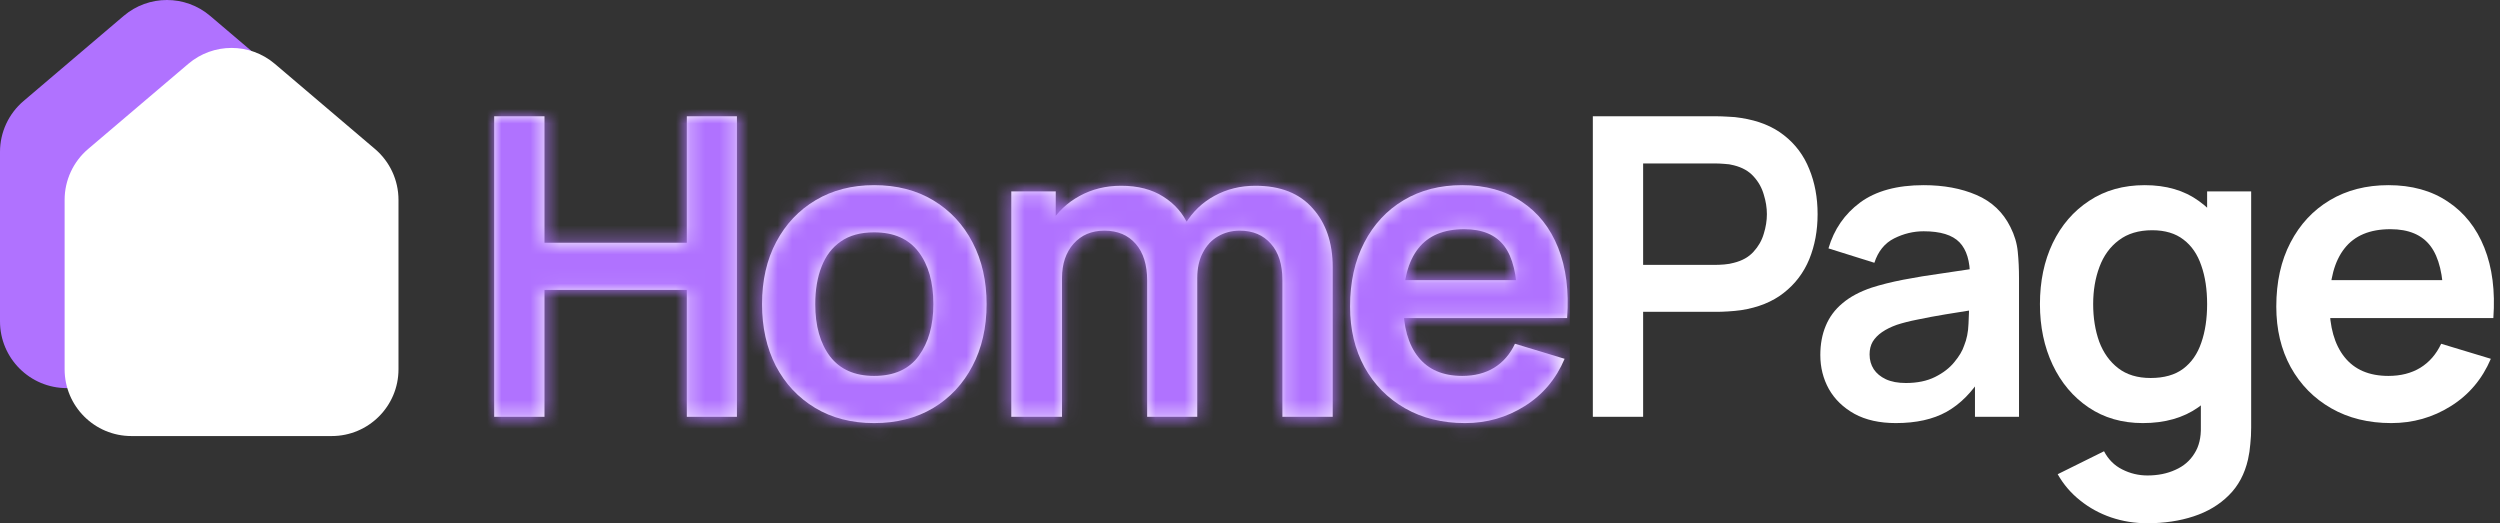 <svg width="172" height="36" viewBox="0 0 172 36" fill="none" xmlns="http://www.w3.org/2000/svg">
<rect x="0" y="0" width="172" height="36" fill="#333333" stroke="none"/>
<path d="M0 10.451C0 9.103 0.592 7.824 1.619 6.951L8.509 1.094C10.225 -0.365 12.745 -0.365 14.46 1.094L21.351 6.951C22.378 7.824 22.97 9.103 22.97 10.451V22.108C22.97 24.645 20.913 26.702 18.376 26.702H4.594C2.057 26.702 0 24.645 0 22.108V10.451Z" fill="#B072FF"/>
<path d="M4.446 13.749C4.446 12.401 5.038 11.121 6.065 10.249L12.956 4.391C14.671 2.933 17.191 2.933 18.906 4.391L25.797 10.249C26.824 11.121 27.416 12.401 27.416 13.749V25.406C27.416 27.943 25.359 30 22.822 30H9.04C6.503 30 4.446 27.943 4.446 25.406V13.749Z" fill="white"/>
<path d="M34 28.677V8H37.461V16.701H47.253V8H50.7V28.677H47.253V19.947H37.461V28.677H34Z" fill="white"/>
<path d="M60.139 29.108C58.588 29.108 57.233 28.758 56.075 28.059C54.917 27.361 54.017 26.399 53.375 25.173C52.744 23.939 52.428 22.522 52.428 20.923C52.428 19.296 52.753 17.869 53.404 16.644C54.055 15.419 54.96 14.461 56.118 13.772C57.276 13.083 58.616 12.739 60.139 12.739C61.699 12.739 63.058 13.088 64.216 13.787C65.375 14.486 66.275 15.452 66.916 16.687C67.557 17.913 67.878 19.324 67.878 20.923C67.878 22.531 67.552 23.953 66.902 25.188C66.26 26.413 65.36 27.375 64.202 28.074C63.044 28.763 61.689 29.108 60.139 29.108ZM60.139 25.863C61.517 25.863 62.541 25.403 63.211 24.484C63.881 23.565 64.216 22.378 64.216 20.923C64.216 19.42 63.877 18.224 63.197 17.333C62.517 16.433 61.498 15.984 60.139 15.984C59.21 15.984 58.444 16.194 57.841 16.615C57.248 17.027 56.807 17.606 56.52 18.353C56.233 19.09 56.089 19.947 56.089 20.923C56.089 22.426 56.429 23.627 57.109 24.527C57.798 25.417 58.808 25.863 60.139 25.863Z" fill="white"/>
<path d="M88.229 28.677V19.257C88.229 18.195 87.966 17.367 87.44 16.773C86.913 16.17 86.2 15.869 85.3 15.869C84.745 15.869 84.247 15.998 83.807 16.256C83.367 16.505 83.017 16.879 82.759 17.376C82.5 17.865 82.371 18.448 82.371 19.128L80.835 18.224C80.825 17.151 81.064 16.209 81.552 15.395C82.05 14.572 82.72 13.93 83.563 13.471C84.405 13.011 85.343 12.781 86.377 12.781C88.091 12.781 89.402 13.299 90.311 14.332C91.23 15.357 91.69 16.706 91.69 18.381V28.677H88.229ZM69.577 28.677V13.169H72.635V17.98H73.066V28.677H69.577ZM78.925 28.677V19.3C78.925 18.219 78.662 17.376 78.135 16.773C77.609 16.17 76.891 15.869 75.981 15.869C75.1 15.869 74.392 16.17 73.856 16.773C73.329 17.376 73.066 18.161 73.066 19.128L71.516 18.094C71.516 17.089 71.764 16.185 72.262 15.38C72.76 14.576 73.43 13.945 74.272 13.485C75.124 13.016 76.077 12.781 77.13 12.781C78.288 12.781 79.255 13.03 80.03 13.528C80.815 14.016 81.399 14.687 81.782 15.539C82.175 16.381 82.371 17.333 82.371 18.396V28.677H78.925Z" fill="white"/>
<path d="M100.797 29.108C99.227 29.108 97.849 28.768 96.662 28.088C95.475 27.409 94.546 26.466 93.876 25.259C93.216 24.053 92.885 22.665 92.885 21.095C92.885 19.401 93.211 17.932 93.862 16.687C94.513 15.433 95.417 14.461 96.576 13.772C97.734 13.083 99.074 12.739 100.596 12.739C102.204 12.739 103.568 13.117 104.688 13.873C105.818 14.62 106.656 15.677 107.201 17.046C107.747 18.415 107.953 20.028 107.819 21.885H104.387V20.622C104.377 18.937 104.08 17.707 103.497 16.931C102.913 16.156 101.994 15.768 100.74 15.768C99.323 15.768 98.27 16.209 97.581 17.089C96.891 17.96 96.547 19.238 96.547 20.923C96.547 22.493 96.891 23.709 97.581 24.57C98.27 25.432 99.275 25.863 100.596 25.863C101.448 25.863 102.18 25.676 102.793 25.303C103.415 24.92 103.894 24.369 104.229 23.651L107.646 24.685C107.053 26.083 106.134 27.169 104.889 27.945C103.654 28.72 102.29 29.108 100.797 29.108ZM95.456 21.885V19.272H106.124V21.885H95.456Z" fill="white"/>
<path d="M109.587 28.677V8H118.13C118.331 8 118.59 8.01 118.906 8.029C119.221 8.038 119.513 8.067 119.781 8.115C120.978 8.297 121.964 8.694 122.739 9.307C123.524 9.919 124.103 10.695 124.477 11.633C124.86 12.561 125.051 13.595 125.051 14.734C125.051 15.864 124.86 16.898 124.477 17.836C124.094 18.764 123.51 19.535 122.725 20.148C121.95 20.76 120.968 21.158 119.781 21.34C119.513 21.378 119.217 21.407 118.891 21.426C118.575 21.445 118.322 21.454 118.13 21.454H113.047V28.677H109.587ZM113.047 18.224H117.987C118.178 18.224 118.393 18.214 118.633 18.195C118.872 18.176 119.092 18.137 119.293 18.08C119.868 17.936 120.317 17.683 120.643 17.319C120.978 16.955 121.213 16.544 121.347 16.084C121.49 15.625 121.562 15.175 121.562 14.734C121.562 14.294 121.49 13.844 121.347 13.385C121.213 12.916 120.978 12.499 120.643 12.135C120.317 11.772 119.868 11.518 119.293 11.374C119.092 11.317 118.872 11.283 118.633 11.274C118.393 11.255 118.178 11.245 117.987 11.245H113.047V18.224Z" fill="white"/>
<path d="M130.436 29.108C129.316 29.108 128.368 28.897 127.593 28.476C126.817 28.045 126.229 27.476 125.827 26.767C125.434 26.059 125.238 25.279 125.238 24.427C125.238 23.68 125.362 23.01 125.611 22.416C125.86 21.813 126.243 21.296 126.76 20.866C127.277 20.425 127.947 20.066 128.77 19.789C129.392 19.588 130.12 19.406 130.953 19.243C131.795 19.08 132.704 18.932 133.681 18.798C134.667 18.654 135.696 18.501 136.768 18.338L135.533 19.042C135.543 17.97 135.303 17.18 134.815 16.673C134.327 16.166 133.504 15.912 132.346 15.912C131.647 15.912 130.972 16.075 130.321 16.4C129.67 16.726 129.215 17.285 128.957 18.08L125.798 17.089C126.181 15.778 126.908 14.725 127.98 13.93C129.062 13.136 130.517 12.739 132.346 12.739C133.724 12.739 134.935 12.963 135.978 13.413C137.031 13.863 137.812 14.6 138.319 15.625C138.596 16.17 138.764 16.73 138.821 17.305C138.879 17.869 138.908 18.487 138.908 19.157V28.677H135.878V25.317L136.38 25.863C135.682 26.983 134.863 27.806 133.925 28.332C132.996 28.849 131.833 29.108 130.436 29.108ZM131.125 26.351C131.91 26.351 132.58 26.212 133.135 25.934C133.69 25.657 134.131 25.317 134.456 24.915C134.791 24.513 135.016 24.135 135.131 23.78C135.313 23.34 135.414 22.838 135.433 22.273C135.461 21.698 135.476 21.234 135.476 20.88L136.538 21.196C135.495 21.359 134.6 21.502 133.853 21.627C133.107 21.751 132.465 21.871 131.929 21.986C131.393 22.091 130.919 22.211 130.508 22.345C130.106 22.488 129.766 22.656 129.488 22.847C129.21 23.039 128.995 23.259 128.842 23.508C128.698 23.757 128.627 24.049 128.627 24.384C128.627 24.767 128.722 25.106 128.914 25.403C129.105 25.69 129.383 25.92 129.747 26.092C130.12 26.265 130.579 26.351 131.125 26.351Z" fill="white"/>
<path d="M147.729 36C146.867 36 146.039 35.866 145.245 35.598C144.46 35.33 143.751 34.942 143.12 34.435C142.488 33.937 141.971 33.334 141.569 32.626L144.757 31.046C145.053 31.611 145.47 32.027 146.006 32.295C146.551 32.573 147.131 32.712 147.743 32.712C148.461 32.712 149.103 32.583 149.667 32.324C150.232 32.075 150.668 31.702 150.974 31.204C151.29 30.716 151.438 30.103 151.419 29.366V24.958H151.85V13.169H154.88V29.424C154.88 29.816 154.861 30.189 154.822 30.544C154.794 30.907 154.741 31.262 154.664 31.606C154.435 32.611 153.994 33.434 153.343 34.076C152.692 34.727 151.883 35.21 150.917 35.526C149.959 35.842 148.897 36 147.729 36ZM147.427 29.108C146.001 29.108 144.757 28.749 143.694 28.031C142.631 27.313 141.808 26.336 141.224 25.102C140.64 23.867 140.348 22.474 140.348 20.923C140.348 19.353 140.64 17.956 141.224 16.73C141.818 15.495 142.655 14.524 143.737 13.815C144.819 13.097 146.092 12.739 147.557 12.739C149.031 12.739 150.266 13.097 151.261 13.815C152.266 14.524 153.027 15.495 153.544 16.73C154.061 17.965 154.32 19.363 154.32 20.923C154.32 22.464 154.061 23.857 153.544 25.102C153.027 26.336 152.257 27.313 151.232 28.031C150.208 28.749 148.94 29.108 147.427 29.108ZM147.959 26.006C148.887 26.006 149.634 25.796 150.199 25.374C150.773 24.944 151.189 24.345 151.448 23.579C151.716 22.814 151.85 21.928 151.85 20.923C151.85 19.908 151.716 19.023 151.448 18.267C151.189 17.501 150.783 16.907 150.227 16.486C149.672 16.055 148.954 15.84 148.074 15.84C147.145 15.84 146.379 16.07 145.776 16.529C145.173 16.979 144.728 17.592 144.441 18.367C144.154 19.133 144.01 19.985 144.01 20.923C144.01 21.871 144.149 22.732 144.426 23.508C144.714 24.273 145.149 24.881 145.733 25.331C146.317 25.781 147.059 26.006 147.959 26.006Z" fill="white"/>
<path d="M164.521 29.108C162.951 29.108 161.572 28.768 160.385 28.088C159.198 27.409 158.27 26.466 157.6 25.259C156.939 24.053 156.609 22.665 156.609 21.095C156.609 19.401 156.934 17.932 157.585 16.687C158.236 15.433 159.141 14.461 160.299 13.772C161.457 13.083 162.798 12.739 164.32 12.739C165.928 12.739 167.292 13.117 168.412 13.873C169.541 14.62 170.379 15.677 170.925 17.046C171.47 18.415 171.676 20.028 171.542 21.885H168.11V20.622C168.101 18.937 167.804 17.707 167.22 16.931C166.636 16.156 165.717 15.768 164.463 15.768C163.046 15.768 161.993 16.209 161.304 17.089C160.615 17.96 160.27 19.238 160.27 20.923C160.27 22.493 160.615 23.709 161.304 24.57C161.993 25.432 162.999 25.863 164.32 25.863C165.172 25.863 165.904 25.676 166.517 25.303C167.139 24.92 167.617 24.369 167.952 23.651L171.37 24.685C170.776 26.083 169.857 27.169 168.613 27.945C167.378 28.72 166.014 29.108 164.521 29.108ZM159.179 21.885V19.272H169.848V21.885H159.179Z" fill="white"/>
<mask id="mask0_2_559" style="mask-type:alpha" maskUnits="userSpaceOnUse" x="34" y="8" width="138" height="28">
<path d="M34 28.677V8H37.461V16.701H47.253V8H50.7V28.677H47.253V19.947H37.461V28.677H34Z" fill="#9DB7FF"/>
<path d="M60.139 29.108C58.588 29.108 57.233 28.758 56.075 28.059C54.917 27.361 54.017 26.399 53.375 25.173C52.744 23.939 52.428 22.522 52.428 20.923C52.428 19.296 52.753 17.869 53.404 16.644C54.055 15.419 54.96 14.461 56.118 13.772C57.276 13.083 58.616 12.739 60.139 12.739C61.699 12.739 63.058 13.088 64.216 13.787C65.375 14.486 66.275 15.452 66.916 16.687C67.557 17.913 67.878 19.324 67.878 20.923C67.878 22.531 67.552 23.953 66.902 25.188C66.26 26.413 65.36 27.375 64.202 28.074C63.044 28.763 61.689 29.108 60.139 29.108ZM60.139 25.863C61.517 25.863 62.541 25.403 63.211 24.484C63.881 23.565 64.216 22.378 64.216 20.923C64.216 19.42 63.877 18.224 63.197 17.333C62.517 16.433 61.498 15.984 60.139 15.984C59.21 15.984 58.444 16.194 57.841 16.615C57.248 17.027 56.807 17.606 56.52 18.353C56.233 19.09 56.089 19.947 56.089 20.923C56.089 22.426 56.429 23.627 57.109 24.527C57.798 25.417 58.808 25.863 60.139 25.863Z" fill="#9DB7FF"/>
<path d="M88.229 28.677V19.257C88.229 18.195 87.966 17.367 87.44 16.773C86.913 16.17 86.2 15.869 85.3 15.869C84.745 15.869 84.247 15.998 83.807 16.256C83.367 16.505 83.017 16.879 82.759 17.376C82.5 17.865 82.371 18.448 82.371 19.128L80.835 18.224C80.825 17.151 81.064 16.209 81.552 15.395C82.05 14.572 82.72 13.93 83.563 13.471C84.405 13.011 85.343 12.781 86.377 12.781C88.091 12.781 89.402 13.299 90.311 14.332C91.23 15.357 91.69 16.706 91.69 18.381V28.677H88.229ZM69.577 28.677V13.169H72.635V17.98H73.066V28.677H69.577ZM78.925 28.677V19.3C78.925 18.219 78.662 17.376 78.135 16.773C77.609 16.17 76.891 15.869 75.981 15.869C75.1 15.869 74.392 16.17 73.856 16.773C73.329 17.376 73.066 18.161 73.066 19.128L71.516 18.094C71.516 17.089 71.764 16.185 72.262 15.38C72.76 14.576 73.43 13.945 74.272 13.485C75.124 13.016 76.077 12.781 77.13 12.781C78.288 12.781 79.255 13.03 80.03 13.528C80.815 14.016 81.399 14.687 81.782 15.539C82.175 16.381 82.371 17.333 82.371 18.396V28.677H78.925Z" fill="#9DB7FF"/>
<path d="M100.797 29.108C99.227 29.108 97.849 28.768 96.662 28.088C95.475 27.409 94.546 26.466 93.876 25.259C93.216 24.053 92.885 22.665 92.885 21.095C92.885 19.401 93.211 17.932 93.862 16.687C94.513 15.433 95.417 14.461 96.576 13.772C97.734 13.083 99.074 12.739 100.596 12.739C102.204 12.739 103.568 13.117 104.688 13.873C105.818 14.62 106.656 15.677 107.201 17.046C107.747 18.415 107.953 20.028 107.819 21.885H104.387V20.622C104.377 18.937 104.08 17.707 103.497 16.931C102.913 16.156 101.994 15.768 100.74 15.768C99.323 15.768 98.27 16.209 97.581 17.089C96.891 17.96 96.547 19.238 96.547 20.923C96.547 22.493 96.891 23.709 97.581 24.57C98.27 25.432 99.275 25.863 100.596 25.863C101.448 25.863 102.18 25.676 102.793 25.303C103.415 24.92 103.894 24.369 104.229 23.651L107.646 24.685C107.053 26.083 106.134 27.169 104.889 27.945C103.654 28.72 102.29 29.108 100.797 29.108ZM95.456 21.885V19.272H106.124V21.885H95.456Z" fill="#9DB7FF"/>
<path d="M109.587 28.677V8H118.13C118.331 8 118.59 8.01 118.906 8.029C119.221 8.038 119.513 8.067 119.781 8.115C120.978 8.297 121.964 8.694 122.739 9.307C123.524 9.919 124.103 10.695 124.477 11.633C124.86 12.561 125.051 13.595 125.051 14.734C125.051 15.864 124.86 16.898 124.477 17.836C124.094 18.764 123.51 19.535 122.725 20.148C121.95 20.76 120.968 21.158 119.781 21.34C119.513 21.378 119.217 21.407 118.891 21.426C118.575 21.445 118.322 21.454 118.13 21.454H113.047V28.677H109.587ZM113.047 18.224H117.987C118.178 18.224 118.393 18.214 118.633 18.195C118.872 18.176 119.092 18.137 119.293 18.08C119.868 17.936 120.317 17.683 120.643 17.319C120.978 16.955 121.213 16.544 121.347 16.084C121.49 15.625 121.562 15.175 121.562 14.734C121.562 14.294 121.49 13.844 121.347 13.385C121.213 12.916 120.978 12.499 120.643 12.135C120.317 11.772 119.868 11.518 119.293 11.374C119.092 11.317 118.872 11.283 118.633 11.274C118.393 11.255 118.178 11.245 117.987 11.245H113.047V18.224Z" fill="#9DB7FF"/>
<path d="M130.436 29.108C129.316 29.108 128.368 28.897 127.593 28.476C126.817 28.045 126.229 27.476 125.827 26.767C125.434 26.059 125.238 25.279 125.238 24.427C125.238 23.68 125.362 23.01 125.611 22.416C125.86 21.813 126.243 21.296 126.76 20.866C127.277 20.425 127.947 20.066 128.77 19.789C129.392 19.588 130.12 19.406 130.953 19.243C131.795 19.08 132.704 18.932 133.681 18.798C134.667 18.654 135.696 18.501 136.768 18.338L135.533 19.042C135.543 17.97 135.303 17.18 134.815 16.673C134.327 16.166 133.504 15.912 132.346 15.912C131.647 15.912 130.972 16.075 130.321 16.4C129.67 16.726 129.215 17.285 128.957 18.08L125.798 17.089C126.181 15.778 126.908 14.725 127.98 13.93C129.062 13.136 130.517 12.739 132.346 12.739C133.724 12.739 134.935 12.963 135.978 13.413C137.031 13.863 137.812 14.6 138.319 15.625C138.596 16.17 138.764 16.73 138.821 17.305C138.879 17.869 138.908 18.487 138.908 19.157V28.677H135.878V25.317L136.38 25.863C135.682 26.983 134.863 27.806 133.925 28.332C132.996 28.849 131.833 29.108 130.436 29.108ZM131.125 26.351C131.91 26.351 132.58 26.212 133.135 25.934C133.69 25.657 134.131 25.317 134.456 24.915C134.791 24.513 135.016 24.135 135.131 23.78C135.313 23.34 135.414 22.838 135.433 22.273C135.461 21.698 135.476 21.234 135.476 20.88L136.538 21.196C135.495 21.359 134.6 21.502 133.853 21.627C133.107 21.751 132.465 21.871 131.929 21.986C131.393 22.091 130.919 22.211 130.508 22.345C130.106 22.488 129.766 22.656 129.488 22.847C129.21 23.039 128.995 23.259 128.842 23.508C128.698 23.757 128.627 24.049 128.627 24.384C128.627 24.767 128.722 25.106 128.914 25.403C129.105 25.69 129.383 25.92 129.747 26.092C130.12 26.265 130.579 26.351 131.125 26.351Z" fill="#9DB7FF"/>
<path d="M147.729 36C146.867 36 146.039 35.866 145.245 35.598C144.46 35.33 143.751 34.942 143.12 34.435C142.488 33.937 141.971 33.334 141.569 32.626L144.757 31.046C145.053 31.611 145.47 32.027 146.006 32.295C146.551 32.573 147.131 32.712 147.743 32.712C148.461 32.712 149.103 32.583 149.667 32.324C150.232 32.075 150.668 31.702 150.974 31.204C151.29 30.716 151.438 30.103 151.419 29.366V24.958H151.85V13.169H154.88V29.424C154.88 29.816 154.861 30.189 154.822 30.544C154.794 30.907 154.741 31.262 154.664 31.606C154.435 32.611 153.994 33.434 153.343 34.076C152.692 34.727 151.883 35.21 150.917 35.526C149.959 35.842 148.897 36 147.729 36ZM147.427 29.108C146.001 29.108 144.757 28.749 143.694 28.031C142.631 27.313 141.808 26.336 141.224 25.102C140.64 23.867 140.348 22.474 140.348 20.923C140.348 19.353 140.64 17.956 141.224 16.73C141.818 15.495 142.655 14.524 143.737 13.815C144.819 13.097 146.092 12.739 147.557 12.739C149.031 12.739 150.266 13.097 151.261 13.815C152.266 14.524 153.027 15.495 153.544 16.73C154.061 17.965 154.32 19.363 154.32 20.923C154.32 22.464 154.061 23.857 153.544 25.102C153.027 26.336 152.257 27.313 151.232 28.031C150.208 28.749 148.94 29.108 147.427 29.108ZM147.959 26.006C148.887 26.006 149.634 25.796 150.199 25.374C150.773 24.944 151.189 24.345 151.448 23.579C151.716 22.814 151.85 21.928 151.85 20.923C151.85 19.908 151.716 19.023 151.448 18.267C151.189 17.501 150.783 16.907 150.227 16.486C149.672 16.055 148.954 15.84 148.074 15.84C147.145 15.84 146.379 16.07 145.776 16.529C145.173 16.979 144.728 17.592 144.441 18.367C144.154 19.133 144.01 19.985 144.01 20.923C144.01 21.871 144.149 22.732 144.426 23.508C144.714 24.273 145.149 24.881 145.733 25.331C146.317 25.781 147.059 26.006 147.959 26.006Z" fill="#9DB7FF"/>
<path d="M164.521 29.108C162.951 29.108 161.572 28.768 160.385 28.088C159.198 27.409 158.27 26.466 157.6 25.259C156.939 24.053 156.609 22.665 156.609 21.095C156.609 19.401 156.934 17.932 157.585 16.687C158.236 15.433 159.141 14.461 160.299 13.772C161.457 13.083 162.798 12.739 164.32 12.739C165.928 12.739 167.292 13.117 168.412 13.873C169.541 14.62 170.379 15.677 170.925 17.046C171.47 18.415 171.676 20.028 171.542 21.885H168.11V20.622C168.101 18.937 167.804 17.707 167.22 16.931C166.636 16.156 165.717 15.768 164.463 15.768C163.046 15.768 161.993 16.209 161.304 17.089C160.615 17.96 160.27 19.238 160.27 20.923C160.27 22.493 160.615 23.709 161.304 24.57C161.993 25.432 162.999 25.863 164.32 25.863C165.172 25.863 165.904 25.676 166.517 25.303C167.139 24.92 167.617 24.369 167.952 23.651L171.37 24.685C170.776 26.083 169.857 27.169 168.613 27.945C167.378 28.72 166.014 29.108 164.521 29.108ZM159.179 21.885V19.272H169.848V21.885H159.179Z" fill="#9DB7FF"/>
</mask>
<g mask="url(#mask0_2_559)">
<rect x="29" y="-2" width="79" height="47" fill="#B072FF"/>
</g>
</svg>
